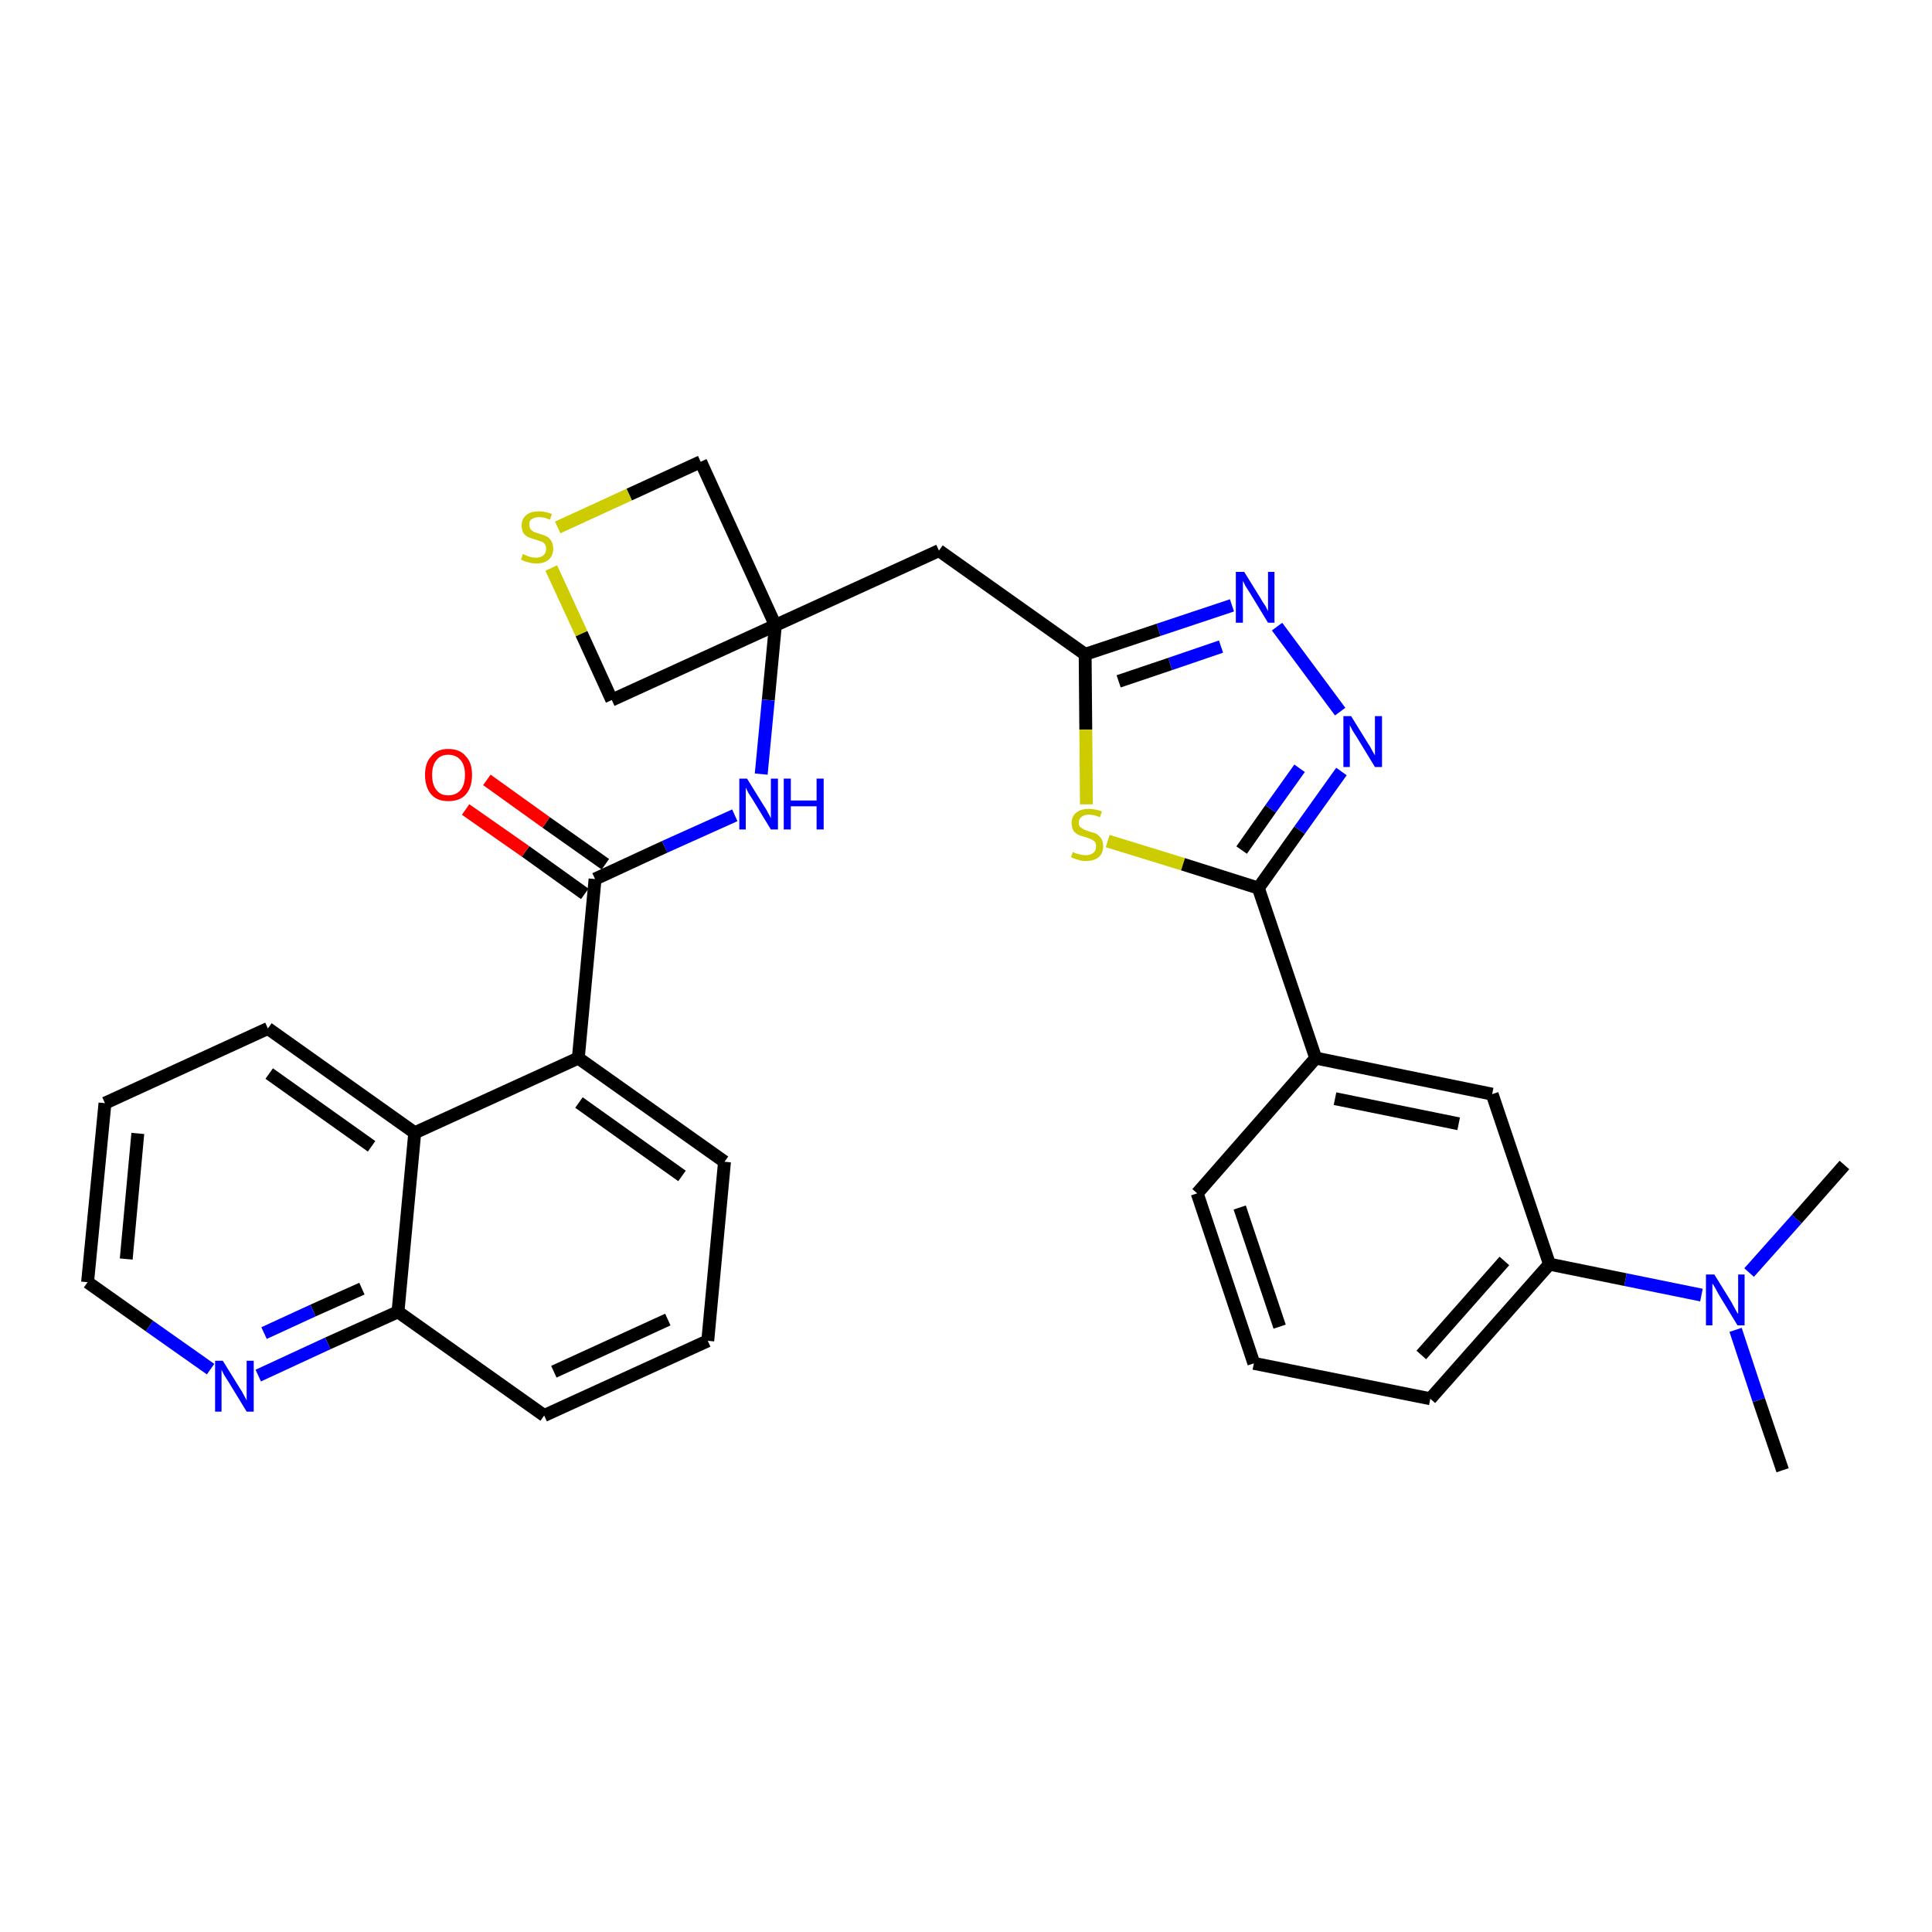 <?xml version='1.0' encoding='iso-8859-1'?>
<svg version='1.1' baseProfile='full'
              xmlns='http://www.w3.org/2000/svg'
                      xmlns:rdkit='http://www.rdkit.org/xml'
                      xmlns:xlink='http://www.w3.org/1999/xlink'
                  xml:space='preserve'
width='300px' height='300px' viewBox='0 0 300 300'>
<!-- END OF HEADER -->
<path class='bond-0 atom-0 atom-1' d='M 276.8,228.3 L 273.1,217.4' style='fill:none;fill-rule:evenodd;stroke:#000000;stroke-width:2.0px;stroke-linecap:butt;stroke-linejoin:miter;stroke-opacity:1' />
<path class='bond-0 atom-0 atom-1' d='M 273.1,217.4 L 269.5,206.5' style='fill:none;fill-rule:evenodd;stroke:#0000FF;stroke-width:2.0px;stroke-linecap:butt;stroke-linejoin:miter;stroke-opacity:1' />
<path class='bond-1 atom-1 atom-2' d='M 271.6,197.6 L 279.0,189.3' style='fill:none;fill-rule:evenodd;stroke:#0000FF;stroke-width:2.0px;stroke-linecap:butt;stroke-linejoin:miter;stroke-opacity:1' />
<path class='bond-1 atom-1 atom-2' d='M 279.0,189.3 L 286.4,180.9' style='fill:none;fill-rule:evenodd;stroke:#000000;stroke-width:2.0px;stroke-linecap:butt;stroke-linejoin:miter;stroke-opacity:1' />
<path class='bond-2 atom-1 atom-3' d='M 264.2,201.1 L 252.4,198.7' style='fill:none;fill-rule:evenodd;stroke:#0000FF;stroke-width:2.0px;stroke-linecap:butt;stroke-linejoin:miter;stroke-opacity:1' />
<path class='bond-2 atom-1 atom-3' d='M 252.4,198.7 L 240.6,196.3' style='fill:none;fill-rule:evenodd;stroke:#000000;stroke-width:2.0px;stroke-linecap:butt;stroke-linejoin:miter;stroke-opacity:1' />
<path class='bond-3 atom-3 atom-4' d='M 240.6,196.3 L 222.1,217.2' style='fill:none;fill-rule:evenodd;stroke:#000000;stroke-width:2.0px;stroke-linecap:butt;stroke-linejoin:miter;stroke-opacity:1' />
<path class='bond-3 atom-3 atom-4' d='M 233.6,195.8 L 220.7,210.4' style='fill:none;fill-rule:evenodd;stroke:#000000;stroke-width:2.0px;stroke-linecap:butt;stroke-linejoin:miter;stroke-opacity:1' />
<path class='bond-31 atom-31 atom-3' d='M 231.7,169.9 L 240.6,196.3' style='fill:none;fill-rule:evenodd;stroke:#000000;stroke-width:2.0px;stroke-linecap:butt;stroke-linejoin:miter;stroke-opacity:1' />
<path class='bond-4 atom-4 atom-5' d='M 222.1,217.2 L 194.7,211.7' style='fill:none;fill-rule:evenodd;stroke:#000000;stroke-width:2.0px;stroke-linecap:butt;stroke-linejoin:miter;stroke-opacity:1' />
<path class='bond-5 atom-5 atom-6' d='M 194.7,211.7 L 185.9,185.3' style='fill:none;fill-rule:evenodd;stroke:#000000;stroke-width:2.0px;stroke-linecap:butt;stroke-linejoin:miter;stroke-opacity:1' />
<path class='bond-5 atom-5 atom-6' d='M 198.7,206.0 L 192.5,187.5' style='fill:none;fill-rule:evenodd;stroke:#000000;stroke-width:2.0px;stroke-linecap:butt;stroke-linejoin:miter;stroke-opacity:1' />
<path class='bond-6 atom-6 atom-7' d='M 185.9,185.3 L 204.3,164.3' style='fill:none;fill-rule:evenodd;stroke:#000000;stroke-width:2.0px;stroke-linecap:butt;stroke-linejoin:miter;stroke-opacity:1' />
<path class='bond-7 atom-7 atom-8' d='M 204.3,164.3 L 195.4,137.9' style='fill:none;fill-rule:evenodd;stroke:#000000;stroke-width:2.0px;stroke-linecap:butt;stroke-linejoin:miter;stroke-opacity:1' />
<path class='bond-30 atom-7 atom-31' d='M 204.3,164.3 L 231.7,169.9' style='fill:none;fill-rule:evenodd;stroke:#000000;stroke-width:2.0px;stroke-linecap:butt;stroke-linejoin:miter;stroke-opacity:1' />
<path class='bond-30 atom-7 atom-31' d='M 207.3,170.6 L 226.5,174.5' style='fill:none;fill-rule:evenodd;stroke:#000000;stroke-width:2.0px;stroke-linecap:butt;stroke-linejoin:miter;stroke-opacity:1' />
<path class='bond-8 atom-8 atom-9' d='M 195.4,137.9 L 201.8,128.9' style='fill:none;fill-rule:evenodd;stroke:#000000;stroke-width:2.0px;stroke-linecap:butt;stroke-linejoin:miter;stroke-opacity:1' />
<path class='bond-8 atom-8 atom-9' d='M 201.8,128.9 L 208.3,119.8' style='fill:none;fill-rule:evenodd;stroke:#0000FF;stroke-width:2.0px;stroke-linecap:butt;stroke-linejoin:miter;stroke-opacity:1' />
<path class='bond-8 atom-8 atom-9' d='M 192.8,132.0 L 197.3,125.6' style='fill:none;fill-rule:evenodd;stroke:#000000;stroke-width:2.0px;stroke-linecap:butt;stroke-linejoin:miter;stroke-opacity:1' />
<path class='bond-8 atom-8 atom-9' d='M 197.3,125.6 L 201.8,119.3' style='fill:none;fill-rule:evenodd;stroke:#0000FF;stroke-width:2.0px;stroke-linecap:butt;stroke-linejoin:miter;stroke-opacity:1' />
<path class='bond-32 atom-30 atom-8' d='M 172.0,130.6 L 183.7,134.2' style='fill:none;fill-rule:evenodd;stroke:#CCCC00;stroke-width:2.0px;stroke-linecap:butt;stroke-linejoin:miter;stroke-opacity:1' />
<path class='bond-32 atom-30 atom-8' d='M 183.7,134.2 L 195.4,137.9' style='fill:none;fill-rule:evenodd;stroke:#000000;stroke-width:2.0px;stroke-linecap:butt;stroke-linejoin:miter;stroke-opacity:1' />
<path class='bond-9 atom-9 atom-10' d='M 208.1,110.5 L 198.3,97.3' style='fill:none;fill-rule:evenodd;stroke:#0000FF;stroke-width:2.0px;stroke-linecap:butt;stroke-linejoin:miter;stroke-opacity:1' />
<path class='bond-10 atom-10 atom-11' d='M 191.3,94.0 L 179.9,97.8' style='fill:none;fill-rule:evenodd;stroke:#0000FF;stroke-width:2.0px;stroke-linecap:butt;stroke-linejoin:miter;stroke-opacity:1' />
<path class='bond-10 atom-10 atom-11' d='M 179.9,97.8 L 168.5,101.6' style='fill:none;fill-rule:evenodd;stroke:#000000;stroke-width:2.0px;stroke-linecap:butt;stroke-linejoin:miter;stroke-opacity:1' />
<path class='bond-10 atom-10 atom-11' d='M 189.6,100.4 L 181.7,103.1' style='fill:none;fill-rule:evenodd;stroke:#0000FF;stroke-width:2.0px;stroke-linecap:butt;stroke-linejoin:miter;stroke-opacity:1' />
<path class='bond-10 atom-10 atom-11' d='M 181.7,103.1 L 173.7,105.8' style='fill:none;fill-rule:evenodd;stroke:#000000;stroke-width:2.0px;stroke-linecap:butt;stroke-linejoin:miter;stroke-opacity:1' />
<path class='bond-11 atom-11 atom-12' d='M 168.5,101.6 L 145.8,85.5' style='fill:none;fill-rule:evenodd;stroke:#000000;stroke-width:2.0px;stroke-linecap:butt;stroke-linejoin:miter;stroke-opacity:1' />
<path class='bond-29 atom-11 atom-30' d='M 168.5,101.6 L 168.6,113.3' style='fill:none;fill-rule:evenodd;stroke:#000000;stroke-width:2.0px;stroke-linecap:butt;stroke-linejoin:miter;stroke-opacity:1' />
<path class='bond-29 atom-11 atom-30' d='M 168.6,113.3 L 168.7,124.9' style='fill:none;fill-rule:evenodd;stroke:#CCCC00;stroke-width:2.0px;stroke-linecap:butt;stroke-linejoin:miter;stroke-opacity:1' />
<path class='bond-12 atom-12 atom-13' d='M 145.8,85.5 L 120.4,97.1' style='fill:none;fill-rule:evenodd;stroke:#000000;stroke-width:2.0px;stroke-linecap:butt;stroke-linejoin:miter;stroke-opacity:1' />
<path class='bond-13 atom-13 atom-14' d='M 120.4,97.1 L 119.3,108.7' style='fill:none;fill-rule:evenodd;stroke:#000000;stroke-width:2.0px;stroke-linecap:butt;stroke-linejoin:miter;stroke-opacity:1' />
<path class='bond-13 atom-13 atom-14' d='M 119.3,108.7 L 118.2,120.2' style='fill:none;fill-rule:evenodd;stroke:#0000FF;stroke-width:2.0px;stroke-linecap:butt;stroke-linejoin:miter;stroke-opacity:1' />
<path class='bond-26 atom-13 atom-27' d='M 120.4,97.1 L 108.8,71.7' style='fill:none;fill-rule:evenodd;stroke:#000000;stroke-width:2.0px;stroke-linecap:butt;stroke-linejoin:miter;stroke-opacity:1' />
<path class='bond-33 atom-29 atom-13' d='M 95.0,108.7 L 120.4,97.1' style='fill:none;fill-rule:evenodd;stroke:#000000;stroke-width:2.0px;stroke-linecap:butt;stroke-linejoin:miter;stroke-opacity:1' />
<path class='bond-14 atom-14 atom-15' d='M 114.1,126.6 L 103.2,131.5' style='fill:none;fill-rule:evenodd;stroke:#0000FF;stroke-width:2.0px;stroke-linecap:butt;stroke-linejoin:miter;stroke-opacity:1' />
<path class='bond-14 atom-14 atom-15' d='M 103.2,131.5 L 92.4,136.5' style='fill:none;fill-rule:evenodd;stroke:#000000;stroke-width:2.0px;stroke-linecap:butt;stroke-linejoin:miter;stroke-opacity:1' />
<path class='bond-15 atom-15 atom-16' d='M 94.0,134.2 L 84.8,127.7' style='fill:none;fill-rule:evenodd;stroke:#000000;stroke-width:2.0px;stroke-linecap:butt;stroke-linejoin:miter;stroke-opacity:1' />
<path class='bond-15 atom-15 atom-16' d='M 84.8,127.7 L 75.6,121.1' style='fill:none;fill-rule:evenodd;stroke:#FF0000;stroke-width:2.0px;stroke-linecap:butt;stroke-linejoin:miter;stroke-opacity:1' />
<path class='bond-15 atom-15 atom-16' d='M 90.8,138.8 L 81.6,132.2' style='fill:none;fill-rule:evenodd;stroke:#000000;stroke-width:2.0px;stroke-linecap:butt;stroke-linejoin:miter;stroke-opacity:1' />
<path class='bond-15 atom-15 atom-16' d='M 81.6,132.2 L 72.3,125.7' style='fill:none;fill-rule:evenodd;stroke:#FF0000;stroke-width:2.0px;stroke-linecap:butt;stroke-linejoin:miter;stroke-opacity:1' />
<path class='bond-16 atom-15 atom-17' d='M 92.4,136.5 L 89.8,164.3' style='fill:none;fill-rule:evenodd;stroke:#000000;stroke-width:2.0px;stroke-linecap:butt;stroke-linejoin:miter;stroke-opacity:1' />
<path class='bond-17 atom-17 atom-18' d='M 89.8,164.3 L 112.5,180.4' style='fill:none;fill-rule:evenodd;stroke:#000000;stroke-width:2.0px;stroke-linecap:butt;stroke-linejoin:miter;stroke-opacity:1' />
<path class='bond-17 atom-17 atom-18' d='M 89.9,171.2 L 105.9,182.6' style='fill:none;fill-rule:evenodd;stroke:#000000;stroke-width:2.0px;stroke-linecap:butt;stroke-linejoin:miter;stroke-opacity:1' />
<path class='bond-34 atom-26 atom-17' d='M 64.4,175.9 L 89.8,164.3' style='fill:none;fill-rule:evenodd;stroke:#000000;stroke-width:2.0px;stroke-linecap:butt;stroke-linejoin:miter;stroke-opacity:1' />
<path class='bond-18 atom-18 atom-19' d='M 112.5,180.4 L 109.9,208.2' style='fill:none;fill-rule:evenodd;stroke:#000000;stroke-width:2.0px;stroke-linecap:butt;stroke-linejoin:miter;stroke-opacity:1' />
<path class='bond-19 atom-19 atom-20' d='M 109.9,208.2 L 84.5,219.8' style='fill:none;fill-rule:evenodd;stroke:#000000;stroke-width:2.0px;stroke-linecap:butt;stroke-linejoin:miter;stroke-opacity:1' />
<path class='bond-19 atom-19 atom-20' d='M 103.7,204.9 L 86.0,213.0' style='fill:none;fill-rule:evenodd;stroke:#000000;stroke-width:2.0px;stroke-linecap:butt;stroke-linejoin:miter;stroke-opacity:1' />
<path class='bond-20 atom-20 atom-21' d='M 84.5,219.8 L 61.8,203.7' style='fill:none;fill-rule:evenodd;stroke:#000000;stroke-width:2.0px;stroke-linecap:butt;stroke-linejoin:miter;stroke-opacity:1' />
<path class='bond-21 atom-21 atom-22' d='M 61.8,203.7 L 50.9,208.6' style='fill:none;fill-rule:evenodd;stroke:#000000;stroke-width:2.0px;stroke-linecap:butt;stroke-linejoin:miter;stroke-opacity:1' />
<path class='bond-21 atom-21 atom-22' d='M 50.9,208.6 L 40.1,213.6' style='fill:none;fill-rule:evenodd;stroke:#0000FF;stroke-width:2.0px;stroke-linecap:butt;stroke-linejoin:miter;stroke-opacity:1' />
<path class='bond-21 atom-21 atom-22' d='M 56.2,200.1 L 48.6,203.5' style='fill:none;fill-rule:evenodd;stroke:#000000;stroke-width:2.0px;stroke-linecap:butt;stroke-linejoin:miter;stroke-opacity:1' />
<path class='bond-21 atom-21 atom-22' d='M 48.6,203.5 L 41.0,207.0' style='fill:none;fill-rule:evenodd;stroke:#0000FF;stroke-width:2.0px;stroke-linecap:butt;stroke-linejoin:miter;stroke-opacity:1' />
<path class='bond-35 atom-26 atom-21' d='M 64.4,175.9 L 61.8,203.7' style='fill:none;fill-rule:evenodd;stroke:#000000;stroke-width:2.0px;stroke-linecap:butt;stroke-linejoin:miter;stroke-opacity:1' />
<path class='bond-22 atom-22 atom-23' d='M 32.7,212.6 L 23.2,205.9' style='fill:none;fill-rule:evenodd;stroke:#0000FF;stroke-width:2.0px;stroke-linecap:butt;stroke-linejoin:miter;stroke-opacity:1' />
<path class='bond-22 atom-22 atom-23' d='M 23.2,205.9 L 13.6,199.1' style='fill:none;fill-rule:evenodd;stroke:#000000;stroke-width:2.0px;stroke-linecap:butt;stroke-linejoin:miter;stroke-opacity:1' />
<path class='bond-23 atom-23 atom-24' d='M 13.6,199.1 L 16.3,171.3' style='fill:none;fill-rule:evenodd;stroke:#000000;stroke-width:2.0px;stroke-linecap:butt;stroke-linejoin:miter;stroke-opacity:1' />
<path class='bond-23 atom-23 atom-24' d='M 19.6,195.5 L 21.4,176.0' style='fill:none;fill-rule:evenodd;stroke:#000000;stroke-width:2.0px;stroke-linecap:butt;stroke-linejoin:miter;stroke-opacity:1' />
<path class='bond-24 atom-24 atom-25' d='M 16.3,171.3 L 41.6,159.7' style='fill:none;fill-rule:evenodd;stroke:#000000;stroke-width:2.0px;stroke-linecap:butt;stroke-linejoin:miter;stroke-opacity:1' />
<path class='bond-25 atom-25 atom-26' d='M 41.6,159.7 L 64.4,175.9' style='fill:none;fill-rule:evenodd;stroke:#000000;stroke-width:2.0px;stroke-linecap:butt;stroke-linejoin:miter;stroke-opacity:1' />
<path class='bond-25 atom-25 atom-26' d='M 41.8,166.7 L 57.7,178.0' style='fill:none;fill-rule:evenodd;stroke:#000000;stroke-width:2.0px;stroke-linecap:butt;stroke-linejoin:miter;stroke-opacity:1' />
<path class='bond-27 atom-27 atom-28' d='M 108.8,71.7 L 97.7,76.8' style='fill:none;fill-rule:evenodd;stroke:#000000;stroke-width:2.0px;stroke-linecap:butt;stroke-linejoin:miter;stroke-opacity:1' />
<path class='bond-27 atom-27 atom-28' d='M 97.7,76.8 L 86.6,81.9' style='fill:none;fill-rule:evenodd;stroke:#CCCC00;stroke-width:2.0px;stroke-linecap:butt;stroke-linejoin:miter;stroke-opacity:1' />
<path class='bond-28 atom-28 atom-29' d='M 85.6,88.2 L 90.3,98.4' style='fill:none;fill-rule:evenodd;stroke:#CCCC00;stroke-width:2.0px;stroke-linecap:butt;stroke-linejoin:miter;stroke-opacity:1' />
<path class='bond-28 atom-28 atom-29' d='M 90.3,98.4 L 95.0,108.7' style='fill:none;fill-rule:evenodd;stroke:#000000;stroke-width:2.0px;stroke-linecap:butt;stroke-linejoin:miter;stroke-opacity:1' />
<path  class='atom-1' d='M 266.2 197.9
L 268.8 202.1
Q 269.0 202.5, 269.4 203.2
Q 269.8 204.0, 269.9 204.0
L 269.9 197.9
L 270.9 197.9
L 270.9 205.8
L 269.8 205.8
L 267.0 201.2
Q 266.7 200.7, 266.4 200.1
Q 266.0 199.4, 265.9 199.3
L 265.9 205.8
L 264.9 205.8
L 264.9 197.9
L 266.2 197.9
' fill='#0000FF'/>
<path  class='atom-9' d='M 209.8 111.2
L 212.4 115.4
Q 212.7 115.8, 213.1 116.6
Q 213.5 117.3, 213.5 117.3
L 213.5 111.2
L 214.6 111.2
L 214.6 119.1
L 213.5 119.1
L 210.7 114.5
Q 210.4 114.0, 210.0 113.4
Q 209.7 112.8, 209.6 112.6
L 209.6 119.1
L 208.6 119.1
L 208.6 111.2
L 209.8 111.2
' fill='#0000FF'/>
<path  class='atom-10' d='M 193.2 88.8
L 195.8 93.0
Q 196.0 93.4, 196.5 94.1
Q 196.9 94.9, 196.9 94.9
L 196.9 88.8
L 197.9 88.8
L 197.9 96.7
L 196.9 96.7
L 194.1 92.1
Q 193.8 91.6, 193.4 91.0
Q 193.1 90.4, 193.0 90.2
L 193.0 96.7
L 191.9 96.7
L 191.9 88.8
L 193.2 88.8
' fill='#0000FF'/>
<path  class='atom-14' d='M 116.0 120.9
L 118.6 125.1
Q 118.9 125.5, 119.3 126.3
Q 119.7 127.0, 119.7 127.1
L 119.7 120.9
L 120.8 120.9
L 120.8 128.8
L 119.7 128.8
L 116.9 124.2
Q 116.6 123.7, 116.2 123.1
Q 115.9 122.5, 115.8 122.3
L 115.8 128.8
L 114.8 128.8
L 114.8 120.9
L 116.0 120.9
' fill='#0000FF'/>
<path  class='atom-14' d='M 121.7 120.9
L 122.8 120.9
L 122.8 124.3
L 126.8 124.3
L 126.8 120.9
L 127.9 120.9
L 127.9 128.8
L 126.8 128.8
L 126.8 125.2
L 122.8 125.2
L 122.8 128.8
L 121.7 128.8
L 121.7 120.9
' fill='#0000FF'/>
<path  class='atom-16' d='M 66.0 120.3
Q 66.0 118.4, 67.0 117.4
Q 67.9 116.3, 69.6 116.3
Q 71.4 116.3, 72.3 117.4
Q 73.3 118.4, 73.3 120.3
Q 73.3 122.3, 72.3 123.4
Q 71.4 124.4, 69.6 124.4
Q 67.9 124.4, 67.0 123.4
Q 66.0 122.3, 66.0 120.3
M 69.6 123.5
Q 70.8 123.5, 71.5 122.7
Q 72.2 121.9, 72.2 120.3
Q 72.2 118.8, 71.5 118.0
Q 70.8 117.2, 69.6 117.2
Q 68.4 117.2, 67.8 118.0
Q 67.1 118.8, 67.1 120.3
Q 67.1 121.9, 67.8 122.7
Q 68.4 123.5, 69.6 123.5
' fill='#FF0000'/>
<path  class='atom-22' d='M 34.6 211.3
L 37.2 215.5
Q 37.5 215.9, 37.9 216.7
Q 38.3 217.4, 38.3 217.5
L 38.3 211.3
L 39.4 211.3
L 39.4 219.2
L 38.3 219.2
L 35.5 214.6
Q 35.2 214.1, 34.8 213.5
Q 34.5 212.9, 34.4 212.7
L 34.4 219.2
L 33.4 219.2
L 33.4 211.3
L 34.6 211.3
' fill='#0000FF'/>
<path  class='atom-28' d='M 81.2 86.0
Q 81.3 86.1, 81.6 86.2
Q 82.0 86.4, 82.4 86.5
Q 82.8 86.6, 83.2 86.6
Q 84.0 86.6, 84.4 86.2
Q 84.8 85.9, 84.8 85.2
Q 84.8 84.8, 84.6 84.5
Q 84.4 84.2, 84.1 84.1
Q 83.7 84.0, 83.2 83.8
Q 82.5 83.6, 82.0 83.4
Q 81.6 83.2, 81.3 82.8
Q 81.0 82.3, 81.0 81.6
Q 81.0 80.6, 81.7 80.0
Q 82.4 79.4, 83.7 79.4
Q 84.6 79.4, 85.7 79.8
L 85.4 80.7
Q 84.5 80.3, 83.8 80.3
Q 83.0 80.3, 82.6 80.6
Q 82.1 80.9, 82.2 81.5
Q 82.2 81.9, 82.4 82.2
Q 82.6 82.4, 82.9 82.6
Q 83.2 82.7, 83.8 82.9
Q 84.5 83.1, 84.9 83.3
Q 85.3 83.5, 85.6 84.0
Q 85.9 84.5, 85.9 85.2
Q 85.9 86.3, 85.2 86.9
Q 84.5 87.5, 83.3 87.5
Q 82.6 87.5, 82.0 87.3
Q 81.5 87.2, 80.9 86.9
L 81.2 86.0
' fill='#CCCC00'/>
<path  class='atom-30' d='M 166.6 132.3
Q 166.6 132.3, 167.0 132.5
Q 167.4 132.6, 167.8 132.7
Q 168.2 132.8, 168.6 132.8
Q 169.3 132.8, 169.8 132.4
Q 170.2 132.1, 170.2 131.4
Q 170.2 131.0, 170.0 130.7
Q 169.8 130.5, 169.4 130.3
Q 169.1 130.2, 168.6 130.0
Q 167.8 129.8, 167.4 129.6
Q 167.0 129.4, 166.7 129.0
Q 166.4 128.5, 166.4 127.8
Q 166.4 126.8, 167.1 126.2
Q 167.8 125.6, 169.1 125.6
Q 170.0 125.6, 171.1 126.0
L 170.8 126.9
Q 169.9 126.5, 169.1 126.5
Q 168.4 126.5, 168.0 126.8
Q 167.5 127.2, 167.5 127.7
Q 167.5 128.1, 167.7 128.4
Q 168.0 128.6, 168.3 128.8
Q 168.6 128.9, 169.1 129.1
Q 169.9 129.3, 170.3 129.5
Q 170.7 129.8, 171.0 130.2
Q 171.3 130.7, 171.3 131.4
Q 171.3 132.5, 170.6 133.1
Q 169.9 133.7, 168.6 133.7
Q 167.9 133.7, 167.4 133.5
Q 166.9 133.4, 166.3 133.1
L 166.6 132.3
' fill='#CCCC00'/>
</svg>
